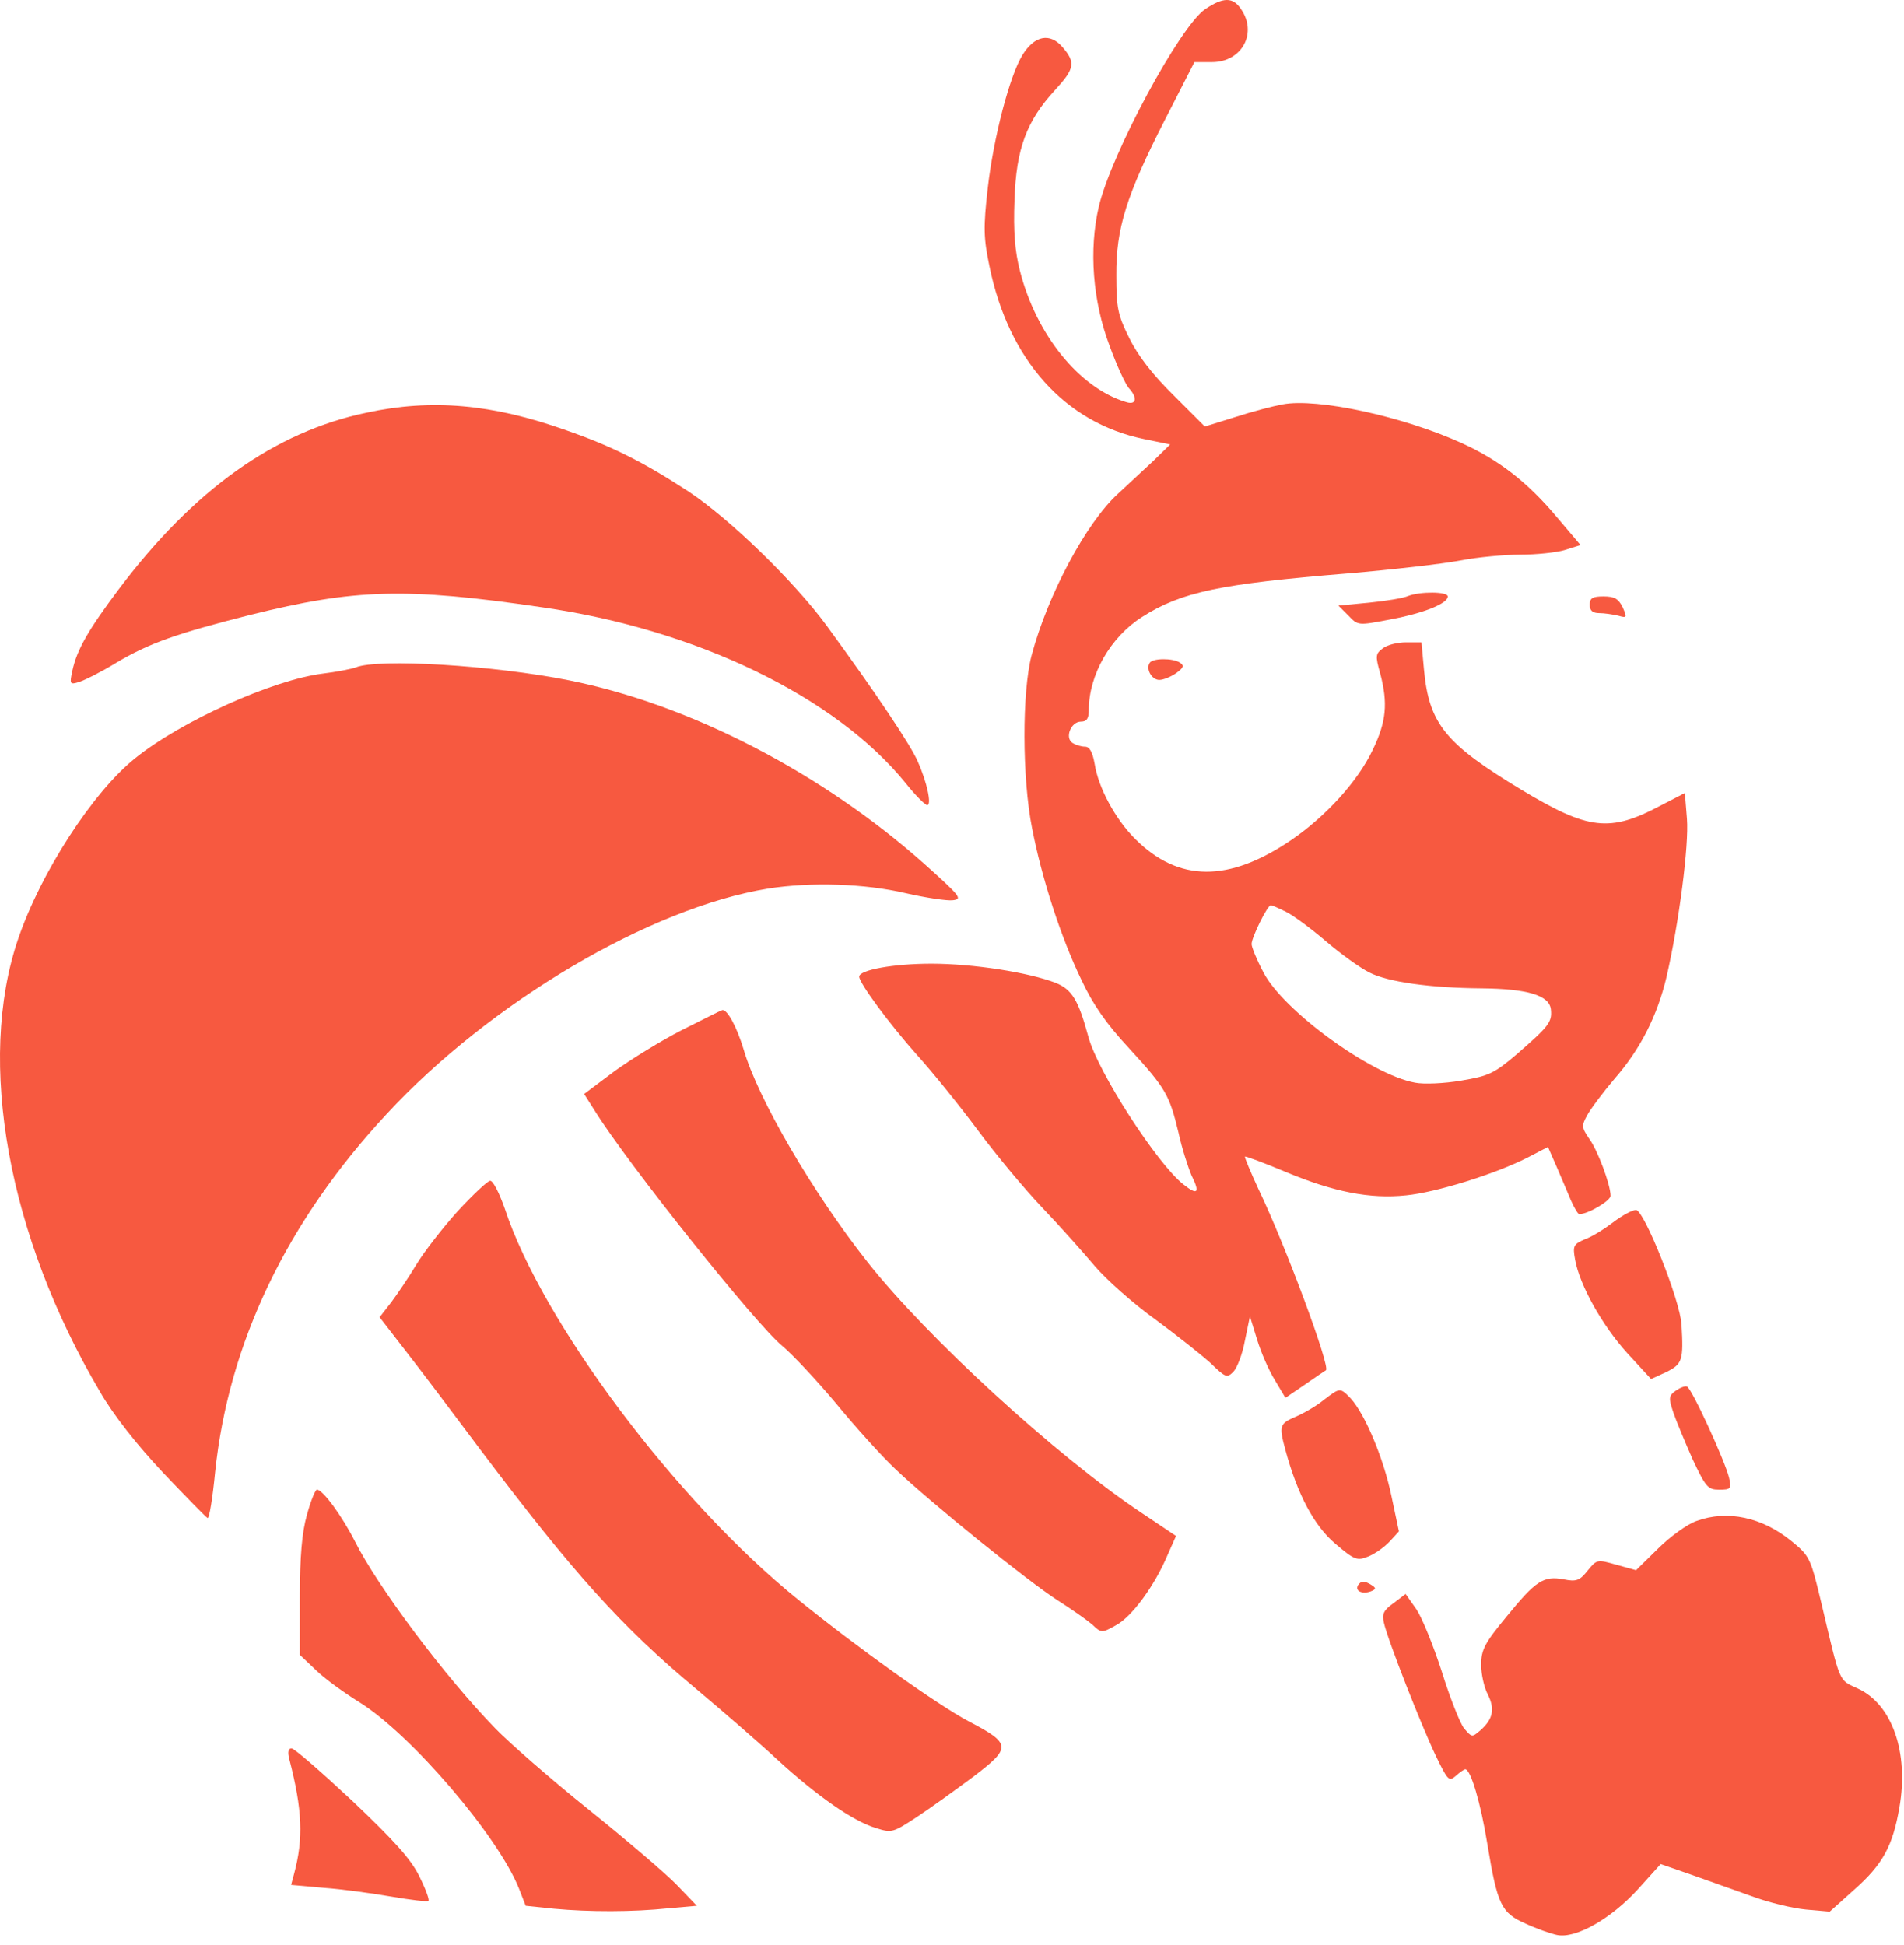 <svg width="185" height="189" viewBox="0 0 185 189" fill="none" xmlns="http://www.w3.org/2000/svg">
<path d="M117.107 0.887C114.674 2.51 107.982 14.921 106.765 20.071C105.792 24.249 106.157 29.238 107.819 33.618C108.509 35.524 109.361 37.349 109.685 37.714C110.577 38.688 110.415 39.418 109.361 39.053C104.859 37.674 100.681 32.523 99.099 26.317C98.613 24.411 98.451 22.505 98.572 19.422C98.734 14.434 99.748 11.757 102.506 8.756C104.413 6.687 104.534 6.079 103.236 4.578C102.02 3.159 100.519 3.442 99.343 5.349C98.085 7.417 96.544 13.339 95.976 18.246C95.53 22.14 95.571 23.154 96.139 25.871C98.004 34.997 103.48 41.081 111.145 42.662L113.7 43.19L112.038 44.812C111.105 45.664 109.563 47.124 108.59 48.016C105.548 50.815 101.817 57.75 100.235 63.672C99.302 67.2 99.302 75.555 100.276 80.463C101.208 85.289 103.074 91.089 105.061 95.186C106.197 97.619 107.495 99.485 109.726 101.878C113.295 105.771 113.619 106.38 114.512 110.07C114.836 111.571 115.444 113.437 115.769 114.207C116.621 115.911 116.377 116.195 114.998 115.1C112.443 113.112 106.643 104.108 105.751 100.742C104.778 97.173 104.169 96.159 102.587 95.51C99.992 94.496 94.557 93.644 90.501 93.644C86.81 93.644 83.484 94.253 83.484 94.902C83.484 95.51 86.405 99.485 89.082 102.486C90.623 104.189 93.3 107.515 95.044 109.868C96.788 112.22 99.586 115.586 101.29 117.371C102.993 119.155 105.264 121.711 106.359 123.009C107.454 124.306 110.091 126.659 112.24 128.2C114.39 129.782 116.823 131.729 117.675 132.499C119.054 133.838 119.216 133.919 119.825 133.31C120.19 132.945 120.717 131.607 120.96 130.268L121.447 127.916L122.137 130.147C122.502 131.364 123.272 133.148 123.881 134.122L124.895 135.825L126.801 134.527C127.855 133.797 128.748 133.189 128.829 133.148C129.315 132.905 124.895 120.981 122.258 115.505C121.488 113.842 120.92 112.463 120.96 112.382C121.041 112.342 122.826 112.991 124.935 113.883C129.599 115.83 133.128 116.519 136.616 116.154C139.536 115.87 145.255 114.086 148.378 112.504L150.406 111.449L151.257 113.396C151.704 114.451 152.353 115.951 152.636 116.641C152.961 117.371 153.326 117.979 153.448 117.979C154.299 117.979 156.489 116.681 156.489 116.195C156.489 115.14 155.232 111.733 154.38 110.598C153.691 109.584 153.65 109.381 154.218 108.367C154.543 107.759 155.759 106.136 156.895 104.798C159.41 101.918 161.032 98.674 161.924 94.942C163.141 89.669 164.114 82.126 163.912 79.57L163.709 77.056L161.356 78.273C156.408 80.909 154.34 80.666 147.81 76.731C140.428 72.27 138.847 70.323 138.36 65.051L138.117 62.414H136.616C135.805 62.414 134.791 62.658 134.385 62.982C133.655 63.509 133.615 63.712 134.101 65.416C134.872 68.336 134.71 70.12 133.371 72.878C131.952 75.88 128.869 79.287 125.503 81.598C119.379 85.776 114.512 85.735 110.294 81.517C108.387 79.611 106.724 76.569 106.359 74.217C106.157 73.081 105.873 72.554 105.427 72.554C105.061 72.554 104.534 72.392 104.21 72.189C103.439 71.702 104.048 70.12 105.021 70.12C105.589 70.12 105.792 69.837 105.792 68.985C105.792 65.578 107.901 61.887 110.983 59.94C114.795 57.507 118.567 56.736 130.938 55.722C135.277 55.357 140.226 54.789 141.888 54.465C143.551 54.14 146.188 53.897 147.729 53.897C149.27 53.897 151.217 53.694 152.028 53.451L153.569 52.964L151.298 50.287C148.459 46.88 145.62 44.69 142.051 43.068C136.373 40.472 127.977 38.647 124.611 39.296C123.718 39.458 121.69 39.986 120.068 40.513L117.067 41.446L114.065 38.444C112.038 36.457 110.577 34.591 109.726 32.847C108.59 30.576 108.468 29.846 108.468 26.764C108.428 22.221 109.442 18.976 113.173 11.676L116.053 6.038H117.756C120.676 6.038 122.218 3.199 120.555 0.847C119.784 -0.289 118.851 -0.289 117.107 0.887ZM124.976 88.615C125.706 88.98 127.45 90.278 128.869 91.495C130.289 92.711 132.154 94.05 133.047 94.496C134.872 95.429 139.009 95.997 143.957 96.037C148.459 96.078 150.568 96.727 150.69 98.106C150.811 99.322 150.487 99.728 147.364 102.445C145.174 104.311 144.646 104.554 141.97 105.001C140.347 105.285 138.319 105.366 137.508 105.203C133.209 104.433 124.611 98.146 122.745 94.455C122.096 93.239 121.609 92.022 121.609 91.738C121.609 91.089 123.151 87.966 123.475 87.966C123.597 87.966 124.246 88.25 124.976 88.615Z" fill="#F75940"/>
<path d="M35.585 40.107C26.703 41.973 18.834 47.57 11.534 57.263C8.614 61.157 7.478 63.104 7.032 65.172C6.748 66.47 6.789 66.551 7.681 66.267C8.208 66.105 9.83 65.294 11.29 64.402C14.495 62.495 17.131 61.563 24.35 59.737C34.49 57.223 39.398 57.061 52.66 59.007C67.707 61.157 81.213 67.727 87.986 76.082C88.919 77.259 89.893 78.232 90.095 78.232C90.541 78.232 90.095 76.042 89.163 73.973C88.514 72.432 85.066 67.281 80.321 60.792C77.198 56.533 70.911 50.409 66.856 47.732C62.556 44.934 59.555 43.392 55.012 41.811C47.834 39.255 41.953 38.728 35.585 40.107Z" fill="#F75940"/>
<path d="M136.819 57.912C136.373 58.115 134.669 58.399 133.006 58.561L130.045 58.845L131.019 59.819C131.952 60.792 131.952 60.792 135.115 60.184C138.36 59.575 140.672 58.642 140.672 57.953C140.672 57.466 137.954 57.466 136.819 57.912Z" fill="#F75940"/>
<path d="M154.462 58.764C154.462 59.332 154.745 59.575 155.394 59.575C155.881 59.575 156.692 59.697 157.22 59.819C158.071 60.062 158.112 60.021 157.666 59.007C157.26 58.196 156.895 57.953 155.8 57.953C154.745 57.953 154.462 58.115 154.462 58.764Z" fill="#F75940"/>
<path d="M111.713 64.402C111.307 65.01 111.916 66.065 112.646 66.065C113.011 66.065 113.741 65.781 114.268 65.416C114.998 64.888 115.079 64.686 114.674 64.402C113.944 63.915 111.997 63.956 111.713 64.402Z" fill="#F75940"/>
<path d="M34.571 64.848C34.125 65.01 32.665 65.294 31.326 65.456C26.5 66.065 17.577 70.08 13.116 73.689C9.019 76.975 3.949 84.802 1.759 91.251C-2.297 103.135 0.786 120.129 9.709 135.217C11.007 137.488 13.318 140.408 15.833 143.085C18.064 145.437 20.011 147.425 20.173 147.506C20.335 147.546 20.66 145.559 20.903 143.044C22.201 130.512 27.879 118.669 37.572 108.245C47.631 97.376 63.165 88.209 74.643 86.344C78.78 85.695 84.012 85.857 87.986 86.79C89.933 87.236 92.042 87.561 92.61 87.479C93.543 87.358 93.299 87.074 89.771 83.91C79.875 75.109 67.058 68.457 55.296 66.105C47.955 64.645 36.761 63.956 34.571 64.848Z" fill="#F75940"/>
<path d="M66.247 100.093C64.26 101.107 61.299 102.932 59.677 104.108L56.757 106.298L57.811 107.961C61.015 113.112 73.507 128.768 76.022 130.796C77.036 131.647 79.388 134.162 81.254 136.393C83.119 138.664 85.675 141.503 87.013 142.76C90.46 146.046 99.951 153.711 102.75 155.496C104.088 156.347 105.589 157.402 106.116 157.848C107.008 158.7 107.049 158.7 108.428 157.929C109.969 157.118 112.2 154.076 113.457 151.075L114.268 149.25L110.942 147.019C102.709 141.544 90.055 129.944 84.296 122.643C78.983 115.911 73.629 106.745 72.25 101.959C71.601 99.809 70.668 98.065 70.181 98.146C70.019 98.187 68.275 99.079 66.247 100.093Z" fill="#F75940"/>
<path d="M44.467 117.695C43.007 119.318 41.182 121.67 40.452 122.887C39.722 124.103 38.627 125.726 38.019 126.537L36.883 127.997L39.519 131.404C40.979 133.27 44.183 137.528 46.698 140.895C55.742 152.9 60.407 158.091 67.667 164.135C70.222 166.284 73.791 169.367 75.576 171.03C79.388 174.518 82.917 176.992 85.147 177.641C86.648 178.127 86.81 178.046 89.041 176.586C90.339 175.734 92.813 173.95 94.557 172.652C98.288 169.813 98.288 169.448 94.111 167.258C91.109 165.676 83.322 160.119 77.522 155.415C65.72 145.883 52.66 128.443 49.05 117.452C48.523 115.951 47.915 114.735 47.631 114.735C47.388 114.735 45.968 116.073 44.467 117.695Z" fill="#F75940"/>
<path d="M156.773 118.75C155.922 119.399 154.705 120.169 154.015 120.413C152.88 120.899 152.799 121.062 153.042 122.4C153.488 124.915 155.719 128.849 158.112 131.485L160.424 134L161.924 133.31C163.466 132.54 163.587 132.175 163.384 128.727C163.263 126.375 159.734 117.574 158.964 117.574C158.599 117.574 157.625 118.101 156.773 118.75Z" fill="#F75940"/>
<path d="M162.817 135.135C162.127 135.622 162.127 135.866 162.573 137.204C162.857 138.056 163.709 140.084 164.439 141.746C165.737 144.504 165.94 144.748 167.035 144.748C168.17 144.748 168.251 144.667 168.008 143.612C167.643 142.03 164.358 134.852 163.912 134.73C163.709 134.649 163.222 134.852 162.817 135.135Z" fill="#F75940"/>
<path d="M128.626 136.028C127.936 136.595 126.679 137.326 125.908 137.65C124.327 138.34 124.246 138.502 124.895 140.895C126.071 145.234 127.693 148.276 129.762 150.02C131.627 151.602 131.871 151.683 132.966 151.237C133.574 150.994 134.507 150.345 135.034 149.777L135.926 148.804L135.196 145.356C134.426 141.665 132.641 137.447 131.262 135.906C130.208 134.811 130.208 134.811 128.626 136.028Z" fill="#F75940"/>
<path d="M29.826 147.181C29.339 148.885 29.136 151.237 29.136 155.212V160.809L30.677 162.269C31.489 163.08 33.395 164.459 34.895 165.392C39.925 168.515 48.401 178.411 50.429 183.521L51.078 185.184L53.796 185.468C57.284 185.793 61.461 185.793 64.949 185.428L67.707 185.184L65.76 183.156C64.706 182.061 60.812 178.736 57.121 175.775C53.431 172.814 49.415 169.285 48.158 167.988C43.251 162.958 36.68 154.157 34.49 149.777C33.233 147.303 31.367 144.748 30.799 144.748C30.637 144.748 30.191 145.843 29.826 147.181Z" fill="#F75940"/>
<path d="M164.845 147.79C163.993 148.074 162.289 149.29 161.113 150.467L158.964 152.576L157.057 152.048C155.192 151.521 155.151 151.521 154.259 152.616C153.488 153.59 153.164 153.711 151.947 153.468C149.96 153.103 149.23 153.59 146.39 157.078C144.241 159.673 143.916 160.322 143.916 161.782C143.916 162.675 144.2 163.972 144.565 164.662C145.255 166.041 145.093 167.014 143.876 168.109C143.024 168.839 143.024 168.839 142.254 167.947C141.848 167.42 140.875 164.946 140.104 162.472C139.293 159.957 138.198 157.24 137.63 156.388L136.575 154.887L135.399 155.78C134.426 156.469 134.264 156.834 134.466 157.686C134.831 159.349 138.117 167.704 139.496 170.583C140.672 173.017 140.793 173.139 141.442 172.571C141.848 172.206 142.254 171.922 142.375 171.922C142.902 171.922 143.876 175.207 144.525 179.222C145.498 185.103 145.863 185.874 148.256 186.928C149.311 187.415 150.69 187.902 151.298 188.024C153.123 188.389 156.53 186.442 159.126 183.603L161.356 181.129L164.277 182.143C165.899 182.71 168.576 183.684 170.198 184.252C171.821 184.86 174.173 185.428 175.471 185.549L177.783 185.752L180.135 183.643C182.934 181.169 183.907 179.385 184.556 175.613C185.489 170.259 183.826 165.554 180.459 164.054C178.634 163.202 178.837 163.689 176.971 155.78C175.917 151.359 175.836 151.197 174.051 149.736C171.212 147.425 167.846 146.695 164.845 147.79Z" fill="#F75940"/>
<path d="M131.952 154.036C131.627 154.603 132.357 154.928 133.168 154.644C133.696 154.441 133.736 154.319 133.29 154.036C132.601 153.589 132.236 153.589 131.952 154.036Z" fill="#F75940"/>
<path d="M28.122 170.989C29.38 175.856 29.501 178.655 28.568 182.102L28.285 183.156L31.448 183.44C33.192 183.562 36.153 183.968 38.019 184.292C39.925 184.617 41.547 184.819 41.628 184.698C41.75 184.617 41.344 183.522 40.736 182.305C39.925 180.642 38.302 178.857 34.247 175.004C31.245 172.206 28.609 169.894 28.325 169.894C28.001 169.894 27.919 170.259 28.122 170.989Z" fill="#F75940"/>
</svg>

